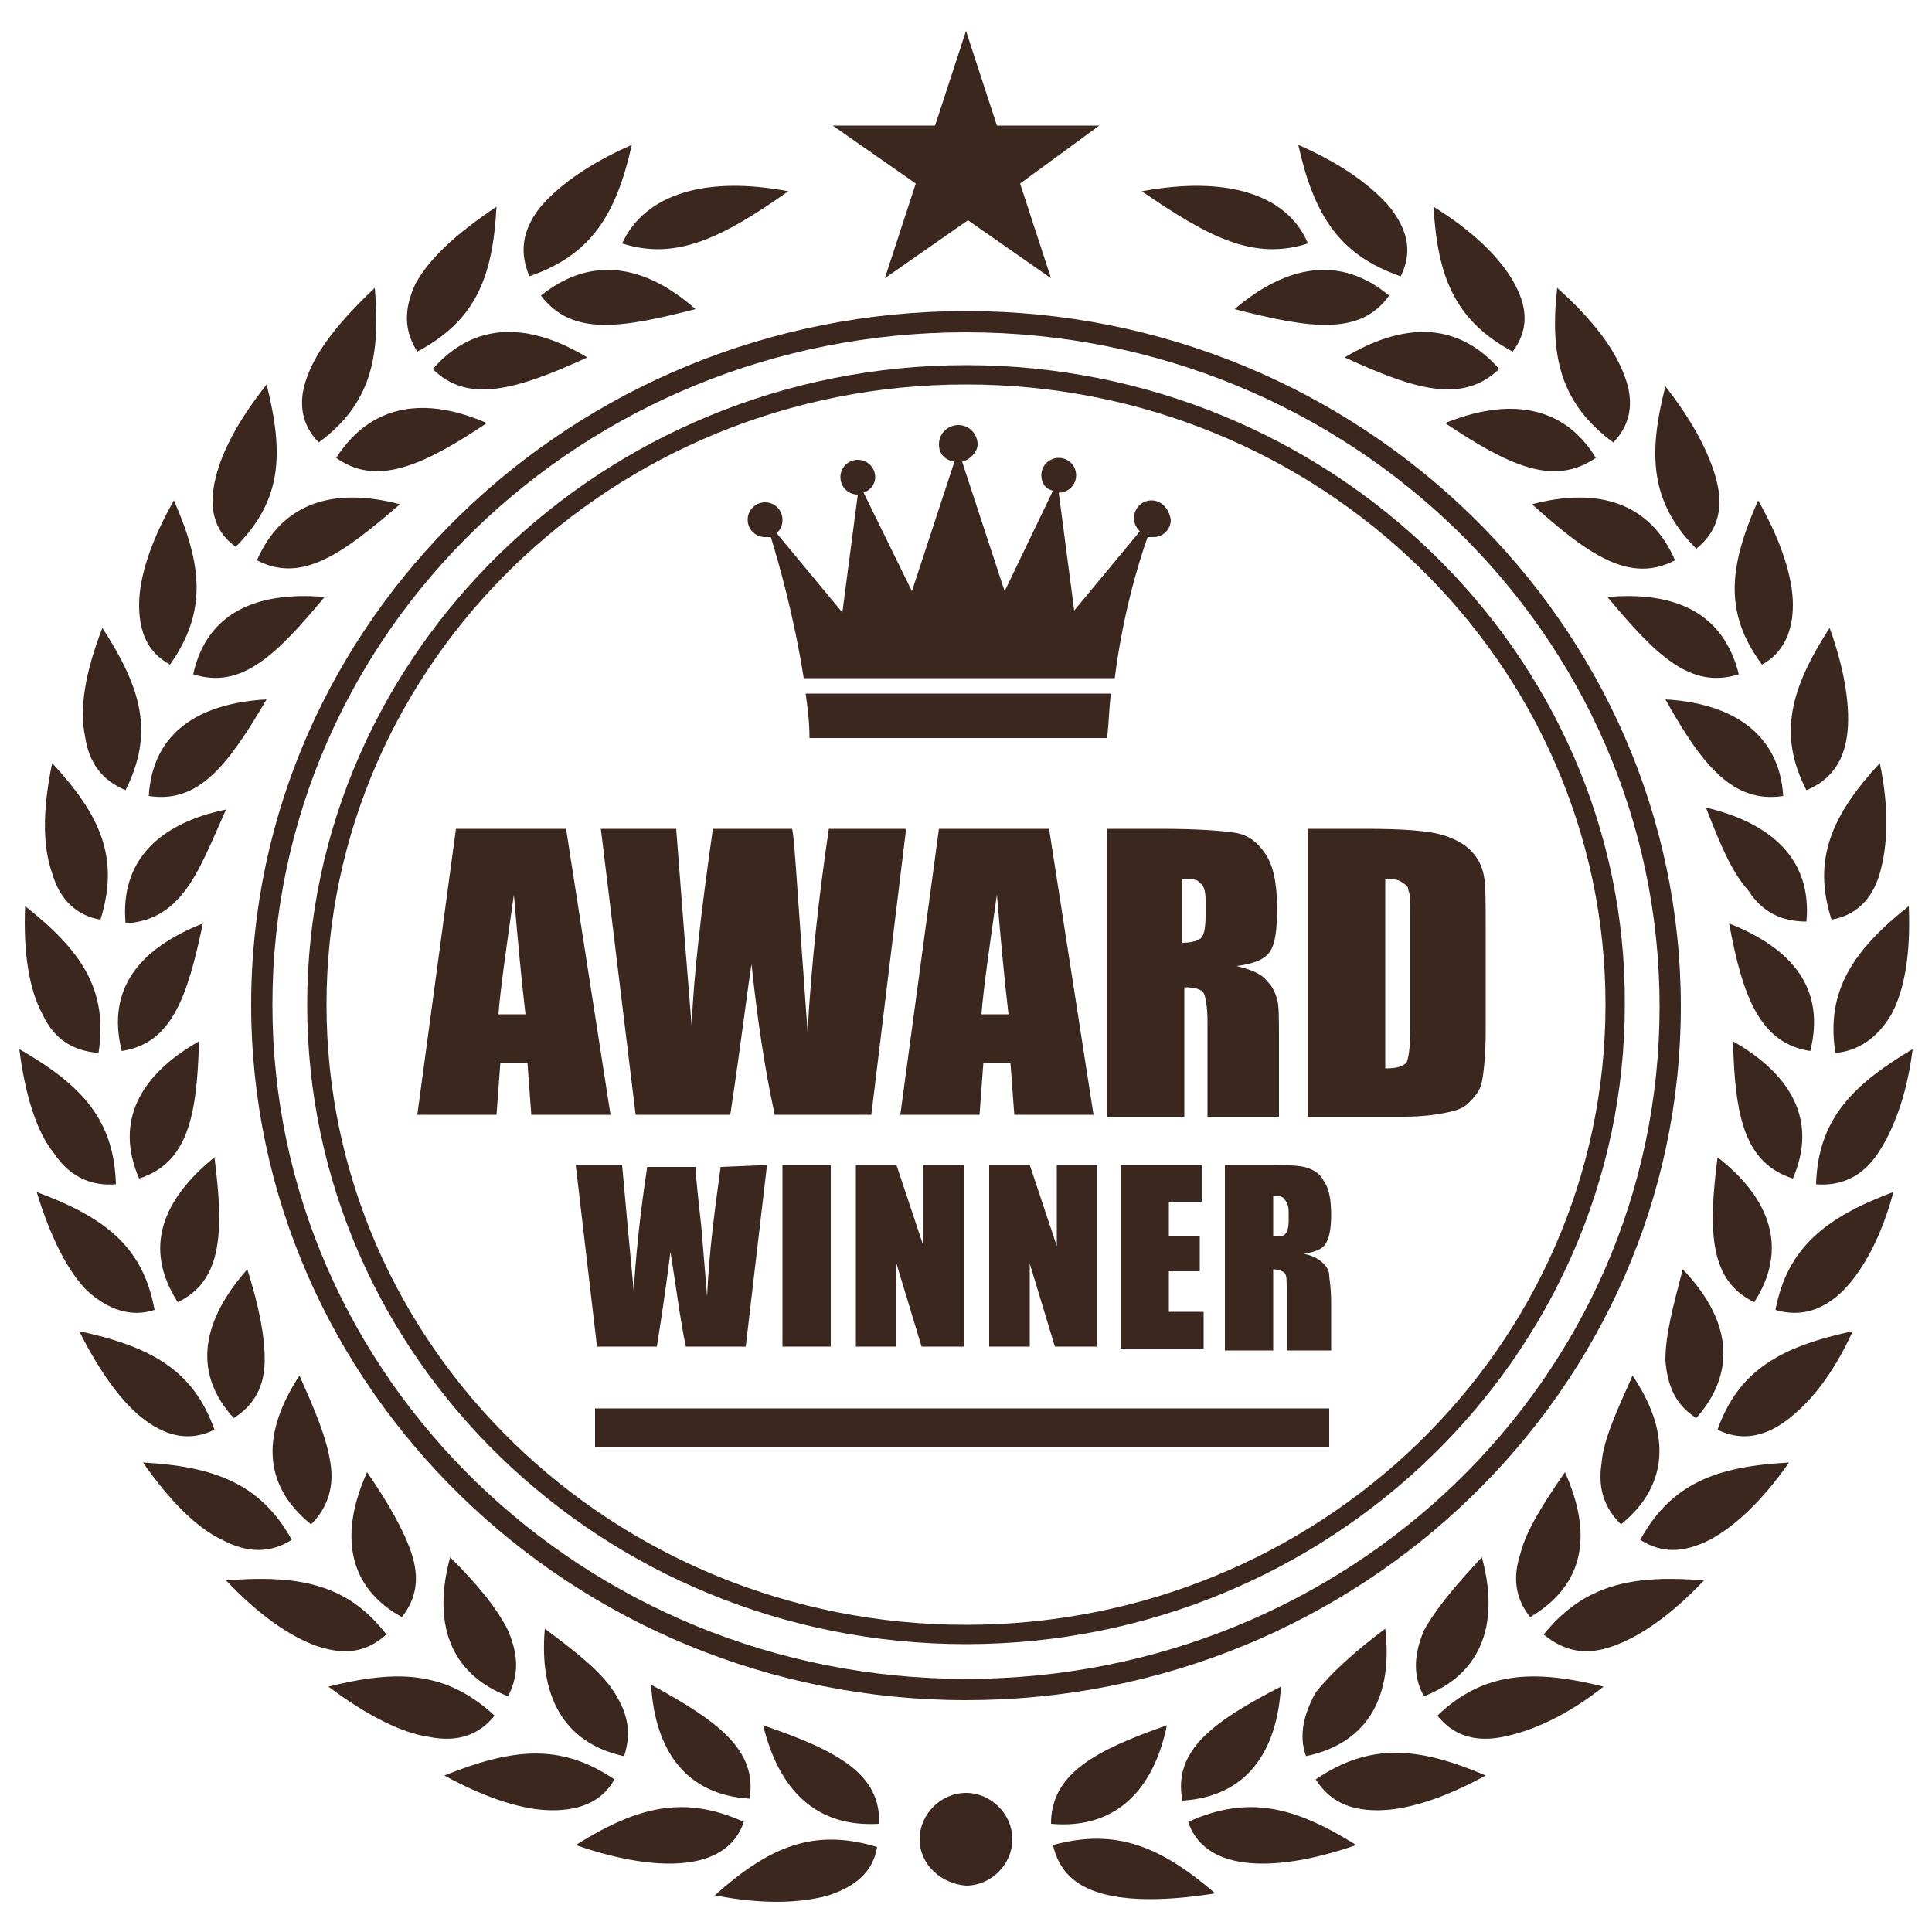<svg xmlns="http://www.w3.org/2000/svg" xmlns:xlink="http://www.w3.org/1999/xlink" x="0px" y="0px" viewBox="0 0 100 100" xml:space="preserve">	<style type="text/css">		.award-3-0 { fill:#3B271E; }		.award-3-1 { fill:none;stroke:#3B271E;stroke-width:2;stroke-miterlimit:10; }	</style>	<path class="award-3-0" d="M50,17.2c19.8,0,35.9,15.6,35.9,34.9S69.8,86.9,50,86.9c-19.8,0-35.9-15.6-35.9-34.9S30.2,17.2,50,17.2z  M50,16.1c-20.4,0-37,16.1-37,35.9S29.6,88,50,88s37-16.1,37-35.9S70.4,16.1,50,16.1z"></path>	<path class="award-3-0" d="M50,19.9c18.3,0,33.1,14.4,33.1,32.1c0,17.7-14.8,32.1-33.1,32.1c-18.3,0-33.1-14.4-33.1-32.1  C16.9,34.3,31.7,19.9,50,19.9z M50,18.9c-18.8,0-34.1,14.9-34.1,33.1c0,18.3,15.3,33.1,34.1,33.1c18.8,0,34.1-14.9,34.1-33.1  C84.2,33.8,68.8,18.9,50,18.9z"></path>	<path class="award-3-0" d="M29.3,42.9l2.3,14.8h-4.1l-0.2-2.7h-1.4l-0.2,2.7h-4.1l2-14.8H29.3z M27.2,52.5c-0.2-1.7-0.4-3.8-0.6-6.2  c-0.4,2.8-0.7,4.9-0.8,6.2H27.2z"></path>	<path class="award-3-0" d="M46.9,42.9l-1.8,14.8h-5c-0.5-2.3-0.9-4.9-1.2-7.8c-0.2,1.2-0.5,3.8-1.1,7.8h-4.9l-1.8-14.8H35l0.4,5.2l0.4,5  c0.1-2.6,0.5-6,1.1-10.2H41c0.1,0.4,0.2,2.1,0.4,4.9l0.4,5.6c0.2-3.6,0.6-7.1,1.1-10.5H46.9L46.9,42.9z"></path>	<path class="award-3-0" d="M54.3,42.9l2.3,14.8h-4.1l-0.2-2.7h-1.4l-0.2,2.7h-4.1l2-14.8H54.3z M52.2,52.5c-0.2-1.7-0.4-3.8-0.6-6.2  c-0.4,2.8-0.7,4.9-0.8,6.2H52.2z"></path>	<path class="award-3-0" d="M57.3,42.9h2.8c1.9,0,3.1,0.1,3.8,0.2c0.7,0.1,1.2,0.5,1.6,1.1c0.4,0.6,0.6,1.5,0.6,2.8c0,1.2-0.1,1.9-0.4,2.3  c-0.3,0.4-0.9,0.6-1.7,0.7c0.8,0.2,1.3,0.4,1.6,0.8c0.3,0.3,0.4,0.6,0.5,0.9c0.1,0.3,0.1,1,0.1,2.2v3.9h-3.7v-4.9  c0-0.8-0.1-1.3-0.2-1.5c-0.1-0.2-0.5-0.3-1-0.3v6.7h-4L57.3,42.9L57.3,42.9z M61.2,45.5v3.3c0.4,0,0.8-0.1,0.9-0.2  c0.2-0.1,0.3-0.5,0.3-1.2v-0.8c0-0.5-0.1-0.8-0.3-0.9C62,45.5,61.7,45.5,61.2,45.5L61.2,45.5z"></path>	<path class="award-3-0" d="M67.7,42.9h3c1.9,0,3.2,0.1,3.9,0.3c0.7,0.2,1.2,0.5,1.5,0.8c0.4,0.4,0.6,0.8,0.7,1.3c0.1,0.5,0.1,1.4,0.1,2.8  v5.2c0,1.3-0.1,2.2-0.2,2.7c-0.1,0.5-0.4,0.8-0.7,1.1c-0.3,0.3-0.7,0.4-1.2,0.5c-0.5,0.1-1.2,0.2-2.1,0.2h-5L67.7,42.9L67.7,42.9z  M71.7,45.5v9.8c0.6,0,0.9-0.1,1.1-0.3c0.1-0.2,0.2-0.8,0.2-1.8v-5.8c0-0.7,0-1.1-0.1-1.3c0-0.2-0.1-0.3-0.3-0.4  C72.4,45.5,72.1,45.5,71.7,45.5L71.7,45.5z"></path>	<path class="award-3-0" d="M39.7,60.3l-1.1,9.4h-3.1c-0.3-1.4-0.5-3.1-0.8-4.9c-0.1,0.8-0.3,2.4-0.7,4.9h-3.1l-1.1-9.4h2.4l0.3,3.3  l0.3,3.2c0.1-1.6,0.3-3.8,0.7-6.4H36c0,0.3,0.1,1.3,0.3,3.1l0.3,3.6c0.1-2.3,0.4-4.5,0.7-6.7L39.7,60.3L39.7,60.3z"></path>	<path class="award-3-0" d="M43,60.3v9.4h-2.5v-9.4H43z"></path>	<path class="award-3-0" d="M49.9,60.3v9.4h-2.2l-1.3-4.3v4.3h-2.1v-9.4h2.1l1.4,4.2v-4.2H49.9z"></path>	<path class="award-3-0" d="M56.8,60.3v9.4h-2.2l-1.3-4.3v4.3h-2.1v-9.4h2.1l1.4,4.2v-4.2H56.8z"></path>	<path class="award-3-0" d="M58,60.3h4.2v1.9h-1.7v1.8h1.6v1.8h-1.6v2.1h1.8v1.9H58V60.3L58,60.3z"></path>	<path class="award-3-0" d="M63.3,60.3h1.8c1.2,0,2,0,2.4,0.1c0.4,0.1,0.8,0.3,1,0.7c0.3,0.4,0.4,1,0.4,1.8c0,0.7-0.1,1.2-0.3,1.5  c-0.2,0.3-0.6,0.4-1.1,0.5c0.5,0.1,0.8,0.3,1,0.5c0.2,0.2,0.3,0.4,0.3,0.6c0,0.2,0.1,0.6,0.1,1.4v2.5h-2.3v-3.1c0-0.5,0-0.8-0.1-0.9  c-0.1-0.1-0.3-0.2-0.6-0.2v4.2h-2.5V60.3z M65.9,61.9V64c0.3,0,0.5,0,0.6-0.1c0.1-0.1,0.2-0.3,0.2-0.7v-0.5c0-0.3-0.1-0.5-0.2-0.6  C66.4,61.9,66.2,61.9,65.9,61.9L65.9,61.9z"></path>	<path class="award-3-0" d="M35.6,96.4c-1.5,0.2-3.5-0.1-5.8-0.9c3.2-2,5.6-2.6,8.7-1.2C38.1,95.5,37.1,96.2,35.6,96.4z M31.8,92.1  c-2.8-1.9-5.3-1.6-8.8-0.2c2.2,1.2,4.1,1.8,5.6,1.8C30.1,93.7,31.2,93.2,31.8,92.1z M25.6,88.8c-2.5-2.3-5-2.4-8.6-1.5  c2,1.5,3.8,2.4,5.2,2.6C23.7,90.2,24.8,89.8,25.6,88.8L25.6,88.8z M20,84.6c-2-2.6-4.5-3.1-8.3-2.8c1.7,1.8,3.3,2.9,4.7,3.4  C17.9,85.7,19,85.5,20,84.6z M15.1,79.7c-1.6-2.9-4-3.8-7.7-4c1.4,2,2.8,3.4,4.1,4C12.8,80.4,14,80.4,15.1,79.7L15.1,79.7z M11.1,74  c-1.1-3.1-3.3-4.3-7-5.1c1.1,2.2,2.3,3.8,3.4,4.6C8.7,74.4,9.9,74.6,11.1,74L11.1,74z M8,67.8c-0.6-3.3-2.6-4.8-6.1-6.1  c0.7,2.3,1.6,4.1,2.6,5.1C5.6,67.8,6.8,68.2,8,67.8z M6,61.3c-0.1-3.3-1.7-5.1-5-7c0.3,2.4,0.9,4.3,1.8,5.4  C3.6,60.9,4.7,61.4,6,61.3L6,61.3z M5.1,54.5c0.5-3.3-0.9-5.3-3.8-7.6c-0.1,2.4,0.2,4.3,0.9,5.6C2.8,53.8,3.8,54.4,5.1,54.5  L5.1,54.5z M5.2,47.6c1-3.2,0-5.4-2.5-8.1c-0.5,2.4-0.5,4.3,0,5.7C3.1,46.6,4,47.4,5.2,47.6z M6.5,40.9c1.5-3,0.8-5.3-1.2-8.4  c-0.9,2.3-1.2,4.2-0.9,5.6C4.6,39.5,5.3,40.4,6.5,40.9L6.5,40.9z M8.8,34.4c1.9-2.7,1.7-5.1,0.2-8.5c-1.2,2.1-1.8,4-1.8,5.4  C7.2,32.8,7.7,33.8,8.8,34.4z M12.2,28.3c2.4-2.4,2.5-4.8,1.6-8.4c-1.5,1.9-2.4,3.6-2.7,5.1C10.8,26.5,11.2,27.6,12.2,28.3z  M16.5,22.9c2.7-2,3.2-4.4,2.9-8c-1.8,1.7-3,3.2-3.5,4.6C15.4,20.8,15.6,22,16.5,22.9L16.5,22.9z M21.6,18.2c3-1.6,3.9-3.8,4.1-7.5  c-2.1,1.4-3.5,2.7-4.2,4C20.9,16,20.9,17.1,21.6,18.2z M27.4,14.3c3.2-1.1,4.5-3.2,5.3-6.8c-2.3,1-3.9,2.2-4.8,3.3  C27,12,26.9,13.1,27.4,14.3z M33.7,87.2c0.2,3.4,1.8,5.7,5.1,5.9C39.2,90.6,37.2,89.1,33.7,87.2z M31.8,87.6c-0.7-1.1-2-2.1-3.6-3.3  c-0.3,3.4,0.9,5.9,4.1,6.6C32.7,89.7,32.5,88.7,31.8,87.6z M26.3,84.4c-0.6-1.2-1.6-2.4-3-3.8c-0.9,3.3-0.1,6,3,7.2  C26.9,86.6,26.8,85.6,26.3,84.4z M45.4,95.6c-3.3-1-5.6,0-8.4,2.5c2.5,0.5,4.5,0.4,5.9,0C44.4,97.6,45.2,96.8,45.4,95.6L45.4,95.6z  M39.5,89.3c0.8,3.3,2.7,5.3,6,5.1C45.6,91.8,43.3,90.6,39.5,89.3z M33.7,87.2c0.2,3.4,1.8,5.7,5.1,5.9  C39.2,90.6,37.2,89.1,33.7,87.2z M21.3,80.4c-0.4-1.2-1.2-2.6-2.3-4.2c-1.4,3.1-1.1,5.9,1.8,7.5C21.6,82.7,21.7,81.6,21.3,80.4z  M17.1,75.7c-0.2-1.3-0.8-2.7-1.6-4.5c-1.9,2.9-2,5.6,0.6,7.7C17,78,17.3,76.9,17.1,75.7L17.1,75.7z M13.7,70.4  c0-1.3-0.3-2.8-0.9-4.7c-2.3,2.6-2.9,5.3-0.7,7.7C13.2,72.7,13.7,71.7,13.7,70.4z M11.1,59.9c-2.7,2.2-3.7,4.7-1.9,7.5  C11.5,66.3,11.6,63.8,11.1,59.9z M10.3,53.9c-3,1.7-4.4,4.1-3.1,7.1C9.7,60.2,10.2,57.8,10.3,53.9z M10.5,47.8  c-3.3,1.3-5,3.4-4.2,6.6C8.9,54,9.7,51.6,10.5,47.8z M9.5,46.2c0.8-1,1.4-2.5,2.2-4.3c-3.4,0.7-5.5,2.6-5.2,5.9  C7.8,47.7,8.7,47.2,9.5,46.2z M13.8,36.2c-3.5,0.2-5.9,1.7-6.1,5C10.3,41.6,11.8,39.6,13.8,36.2z M16.8,30.9c-3.5-0.3-6.1,0.8-6.8,4  C12.5,35.7,14.3,33.9,16.8,30.9z M20.7,26.1c-3.4-0.9-6.1-0.1-7.4,2.9C15.6,30.2,17.7,28.7,20.7,26.1z M25.2,21.9  c-3.2-1.4-6-1-7.8,1.8C19.5,25.2,21.9,24.1,25.2,21.9z M30.4,18.5c-3-1.8-5.8-1.9-8,0.6C24.2,20.9,26.7,20.2,30.4,18.5z M36,16  c-2.6-2.3-5.4-2.8-8-0.7C29.6,17.4,32.1,17,36,16z M40.8,9.9c-4.2-0.8-7.4,0.1-8.6,2.7C35,13.5,37.4,12.3,40.8,9.9z M61.2,93.2  c3.3-0.2,4.9-2.5,5.1-5.9C62.8,89.1,60.7,90.6,61.2,93.2z M67.6,90.9c3.3-0.7,4.5-3.2,4.1-6.6c-1.6,1.2-2.8,2.3-3.6,3.3  C67.5,88.7,67.2,89.8,67.6,90.9z M73.7,87.8c3.1-1.2,3.9-3.9,3-7.2c-1.4,1.5-2.4,2.7-3,3.8C73.2,85.6,73.1,86.7,73.7,87.8L73.7,87.8  z M79.2,83.7c2.9-1.7,3.2-4.4,1.8-7.5c-1.1,1.6-2,3-2.3,4.2C78.3,81.6,78.4,82.7,79.2,83.7z M83.9,78.9c2.6-2.1,2.5-4.9,0.6-7.7  c-0.8,1.8-1.5,3.3-1.6,4.5C82.7,77,83,78,83.9,78.9z M87.8,73.4c2.2-2.5,1.7-5.2-0.7-7.7c-0.5,1.9-0.9,3.4-0.9,4.7  C86.3,71.7,86.7,72.7,87.8,73.4L87.8,73.4z M90.8,67.4c1.8-2.8,0.8-5.4-1.9-7.5C88.4,63.8,88.5,66.3,90.8,67.4z M92.8,61  c1.3-3-0.1-5.4-3.1-7.1C89.8,57.8,90.3,60.2,92.8,61z M93.7,54.4c0.8-3.2-0.9-5.3-4.2-6.6C90.2,51.6,91.1,54,93.7,54.4z M93.5,47.7  c0.3-3.2-1.8-5.1-5.2-5.9c0.7,1.8,1.3,3.3,2.2,4.3C91.2,47.2,92.2,47.7,93.5,47.7z M92.3,41.2c-0.2-3.2-2.6-4.8-6.1-5  C88.1,39.6,89.7,41.6,92.3,41.2z M90,34.9c-0.8-3.2-3.3-4.3-6.8-4C85.7,33.9,87.5,35.7,90,34.9z M86.7,29c-1.3-3-4-3.8-7.4-2.9  C82.3,28.8,84.4,30.2,86.7,29z M82.6,23.7c-1.7-2.8-4.6-3.1-7.8-1.8C78.1,24.1,80.4,25.2,82.6,23.7z M77.6,19.1  c-2.2-2.5-5-2.4-8-0.6C73.3,20.2,75.7,20.9,77.6,19.1z M71.9,15.3c-2.5-2.1-5.3-1.6-8,0.7C67.8,17,70.4,17.4,71.9,15.3z M64.4,96.4  c1.5,0.2,3.5-0.1,5.8-0.9c-3.2-2-5.6-2.6-8.7-1.2C61.9,95.5,62.9,96.2,64.4,96.4z M71.3,93.7c1.5,0,3.4-0.6,5.6-1.8  c-3.5-1.5-6-1.7-8.8,0.2C68.8,93.2,69.8,93.7,71.3,93.7z M77.8,89.9c1.5-0.3,3.3-1.1,5.2-2.6c-3.6-0.9-6.2-0.8-8.6,1.5  C75.2,89.8,76.3,90.2,77.8,89.9L77.8,89.9z M54.4,94.4c3.3,0.3,5.3-1.7,6-5.1C56.7,90.6,54.4,91.8,54.4,94.4z M61.2,93.2  c3.3-0.2,4.9-2.5,5.1-5.9C62.8,89.1,60.7,90.6,61.2,93.2z M57,98c1.4,0.4,3.4,0.4,5.9,0c-2.8-2.4-5.1-3.4-8.4-2.5  C54.8,96.8,55.6,97.6,57,98z M64.4,96.4c1.5,0.2,3.5-0.1,5.8-0.9c-3.2-2-5.6-2.6-8.7-1.2C61.9,95.5,62.9,96.2,64.4,96.4z M83.5,85.2  c1.4-0.5,3-1.6,4.7-3.4c-3.7-0.3-6.2,0.2-8.3,2.8C81,85.5,82.1,85.7,83.5,85.2L83.5,85.2z M88.5,79.7c1.3-0.7,2.7-2,4.1-4  c-3.8,0.2-6.1,1.1-7.7,4C86,80.4,87.1,80.4,88.5,79.7L88.5,79.7z M92.5,73.5c1.2-0.9,2.4-2.4,3.4-4.6c-3.7,0.8-5.9,2-7,5.1  C90.1,74.6,91.3,74.4,92.5,73.5L92.5,73.5z M95.4,66.8c1-1,2-2.8,2.6-5.1c-3.5,1.3-5.5,2.9-6.1,6.1C93.2,68.2,94.4,67.8,95.4,66.8  L95.4,66.8z M97.2,59.7c0.8-1.2,1.5-3,1.8-5.4c-3.2,1.9-4.9,3.7-5,7C95.3,61.4,96.4,60.9,97.2,59.7L97.2,59.7z M97.9,52.5  c0.7-1.3,1-3.2,0.9-5.6c-2.9,2.3-4.3,4.4-3.8,7.6C96.2,54.4,97.2,53.7,97.9,52.5L97.9,52.5z M97.3,45.2c0.4-1.4,0.5-3.3,0-5.7  c-2.5,2.7-3.5,5-2.5,8.1C96,47.4,96.9,46.6,97.3,45.2z M95.6,38.1c0.2-1.4-0.1-3.4-0.9-5.6c-2,3.1-2.7,5.5-1.2,8.4  C94.7,40.4,95.4,39.5,95.6,38.1z M92.8,31.3c0-1.4-0.6-3.3-1.8-5.4c-1.5,3.4-1.8,5.8,0.2,8.5C92.3,33.8,92.8,32.7,92.8,31.3z  M88.9,25.1c-0.3-1.4-1.2-3.2-2.7-5.1c-0.9,3.5-0.8,6,1.6,8.4C88.8,27.6,89.2,26.5,88.9,25.1z M84.1,19.5c-0.5-1.4-1.6-2.9-3.5-4.6  c-0.4,3.6,0.2,6,2.9,8C84.4,22,84.6,20.8,84.1,19.5z M78.4,14.7c-0.7-1.3-2.1-2.7-4.2-4c0.2,3.6,1.1,5.9,4.1,7.5  C79.1,17.1,79.1,16,78.4,14.7L78.4,14.7z M72,10.8c-0.9-1.1-2.5-2.3-4.8-3.3c0.8,3.6,2.1,5.7,5.3,6.8C73.1,13.1,72.9,12,72,10.8  L72,10.8z M59.1,9.9c3.5,2.4,5.8,3.6,8.6,2.7C66.6,10,63.4,9.1,59.1,9.9z"></path>	<path class="award-3-0" d="M57.5,35.9c-0.1,0.8-0.1,1.5-0.2,2.3H41.9c0-0.8-0.1-1.6-0.2-2.3H57.5z M59.6,25.9c-0.5,0-0.9,0.4-0.9,0.9  c0,0.3,0.1,0.5,0.3,0.7l-3.4,4.1l-0.8-6.1c0,0,0,0,0,0c0.5,0,0.9-0.4,0.9-0.9c0-0.5-0.4-0.9-0.9-0.9c-0.5,0-0.9,0.4-0.9,0.9  c0,0.4,0.2,0.7,0.6,0.8L52,30.6l-2.2-6.7c0.4-0.1,0.8-0.5,0.8-0.9c0-0.5-0.4-1-1-1c-0.5,0-1,0.4-1,1c0,0.5,0.3,0.8,0.8,0.9l-2.2,6.7  l-2.5-5.1c0.3-0.1,0.6-0.4,0.6-0.8c0-0.5-0.4-0.9-0.9-0.9c-0.5,0-0.9,0.4-0.9,0.9c0,0.5,0.4,0.9,0.9,0.9c0,0,0,0,0,0l-0.8,6.1  l-3.4-4.1c0.2-0.2,0.3-0.4,0.3-0.7c0-0.5-0.4-0.9-0.9-0.9s-0.9,0.4-0.9,0.9c0,0.5,0.4,0.9,0.9,0.9c0.1,0,0.2,0,0.3,0  c0.4,1.3,1.2,4.1,1.7,7.3h16.1c0.4-3.2,1.2-5.9,1.7-7.3c0.1,0,0.2,0,0.3,0c0.5,0,0.9-0.4,0.9-0.9C60.5,26.3,60.1,25.9,59.6,25.9z"></path>	<path class="award-3-0" d="M47.6,95.2c0-1.3,1.1-2.4,2.4-2.4c1.3,0,2.4,1.1,2.4,2.4c0,1.3-1.1,2.4-2.4,2.4C48.7,97.5,47.6,96.5,47.6,95.2z  "></path>	<path class="award-3-0" d="M56.9,6.5l-5.3,0L50,1.6l-1.6,4.9l-5.3,0l4.3,3l-1.6,4.9l4.3-3l4.3,3l-1.6-4.9L56.9,6.5z"></path>	<path class="award-3-1" d="M30.8,73.9h38"></path></svg>